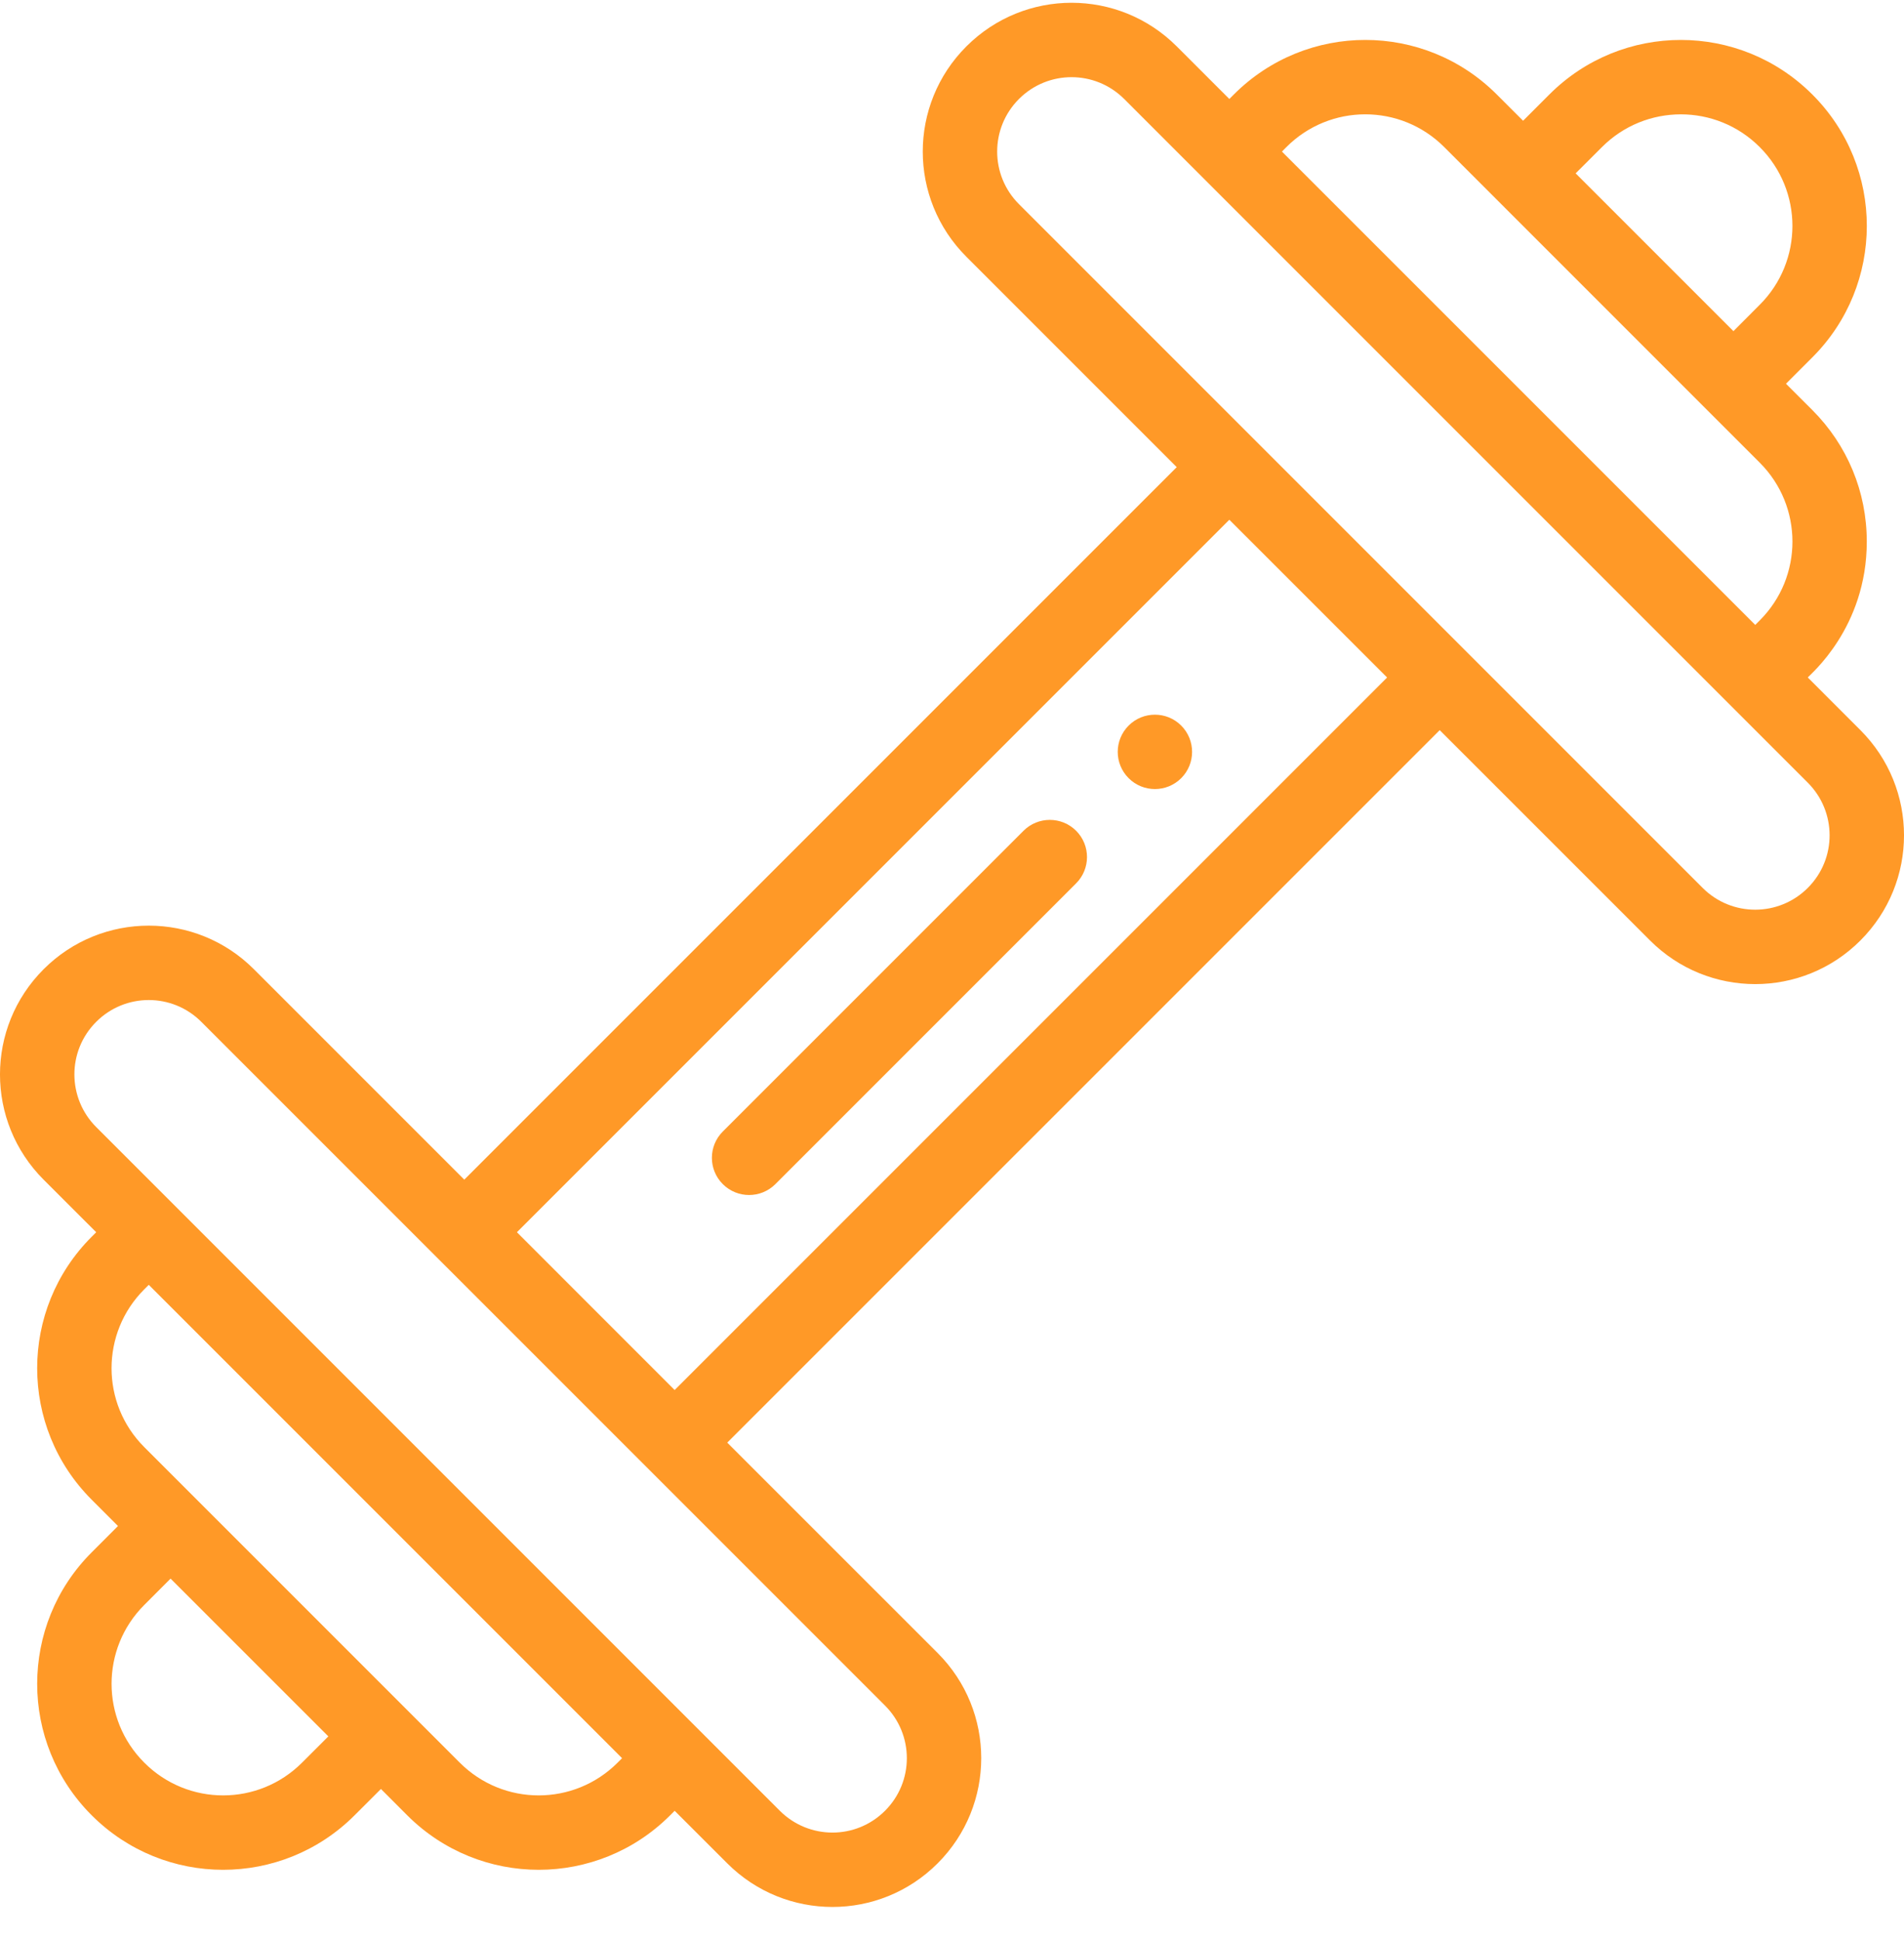 <svg width="53" height="54" viewBox="0 0 53 54" fill="none" xmlns="http://www.w3.org/2000/svg">
<g clip-path="url(#clip0)">
<path d="M32.88 20.195C32.476 19.791 31.82 19.791 31.417 20.195C31.012 20.6 31.012 21.255 31.417 21.659C31.82 22.063 32.476 22.063 32.88 21.659C33.284 21.255 33.284 20.6 32.88 20.195Z" fill="#FF9927"/>
<path d="M51.786 20.321L50.322 18.857C50.376 18.778 51.964 17.485 51.964 15.072C51.964 13.69 51.425 12.39 50.447 11.412L49.715 10.681L50.447 9.948C52.47 7.929 52.472 4.651 50.448 2.63C48.426 0.607 45.152 0.605 43.129 2.629L42.397 3.361L41.665 2.63C39.643 0.606 36.368 0.605 34.345 2.63L34.22 2.755L32.756 1.291C31.138 -0.327 28.52 -0.328 26.901 1.291C25.282 2.908 25.281 5.528 26.9 7.146L32.756 13.002L12.924 32.833L7.069 26.978C5.454 25.36 2.831 25.358 1.214 26.977C-0.405 28.595 -0.405 31.215 1.214 32.834L2.678 34.297L2.553 34.422C0.529 36.444 0.528 39.719 2.553 41.742L3.284 42.474L2.553 43.206C0.53 45.226 0.528 48.503 2.552 50.525C4.574 52.548 7.848 52.549 9.871 50.525L10.604 49.793L11.335 50.525C13.358 52.548 16.632 52.549 18.655 50.525L18.78 50.4L20.244 51.863C21.862 53.481 24.481 53.482 26.099 51.864C27.718 50.246 27.719 47.626 26.1 46.008L20.244 40.153L40.076 20.322L45.931 26.176C47.546 27.794 50.169 27.797 51.786 26.177C53.405 24.559 53.405 21.94 51.786 20.321ZM44.593 4.093C45.803 2.882 47.767 2.876 48.984 4.094C50.197 5.305 50.199 7.271 48.983 8.484L48.252 9.217L43.86 4.825L44.593 4.093ZM35.809 4.093C37.022 2.879 38.987 2.878 40.201 4.093L48.984 12.877C50.198 14.09 50.199 16.054 48.984 17.268L48.859 17.393L35.684 4.219L35.809 4.093ZM8.407 49.061C7.197 50.272 5.233 50.279 4.016 49.06C2.803 47.849 2.801 45.884 4.017 44.67L4.748 43.938L9.14 48.329L8.407 49.061ZM17.191 49.061C15.978 50.275 14.013 50.276 12.799 49.061L4.016 40.278C2.802 39.065 2.801 37.1 4.016 35.886L4.141 35.761L17.316 48.936L17.191 49.061ZM24.636 47.472C25.445 48.281 25.446 49.59 24.636 50.399C23.825 51.211 22.516 51.207 21.707 50.399C20.842 49.534 3.625 32.317 2.678 31.37C1.875 30.567 1.862 29.257 2.678 28.441C3.484 27.634 4.795 27.63 5.605 28.442L24.636 47.472ZM18.78 38.689L14.389 34.297L34.22 14.466L38.612 18.857L18.78 38.689ZM50.322 24.713C49.516 25.52 48.205 25.524 47.395 24.713L28.364 5.682C27.555 4.874 27.555 3.564 28.364 2.755C29.175 1.944 30.484 1.947 31.293 2.755C32.24 3.702 49.471 20.933 50.322 21.785C51.125 22.587 51.138 23.897 50.322 24.713Z" fill="#FF9927"/>
<path d="M29.955 23.123C29.55 22.719 28.895 22.719 28.491 23.123L20.12 31.494C19.715 31.898 19.715 32.554 20.12 32.958C20.524 33.362 21.179 33.362 21.584 32.958L29.954 24.587C30.359 24.183 30.359 23.527 29.955 23.123Z" fill="#FF9927"/>
</g>
<defs>
<clipPath id="clip0">
<rect width="53" height="53" fill="white" transform="translate(0 0.076)"/>
</clipPath>
</defs>
</svg>
